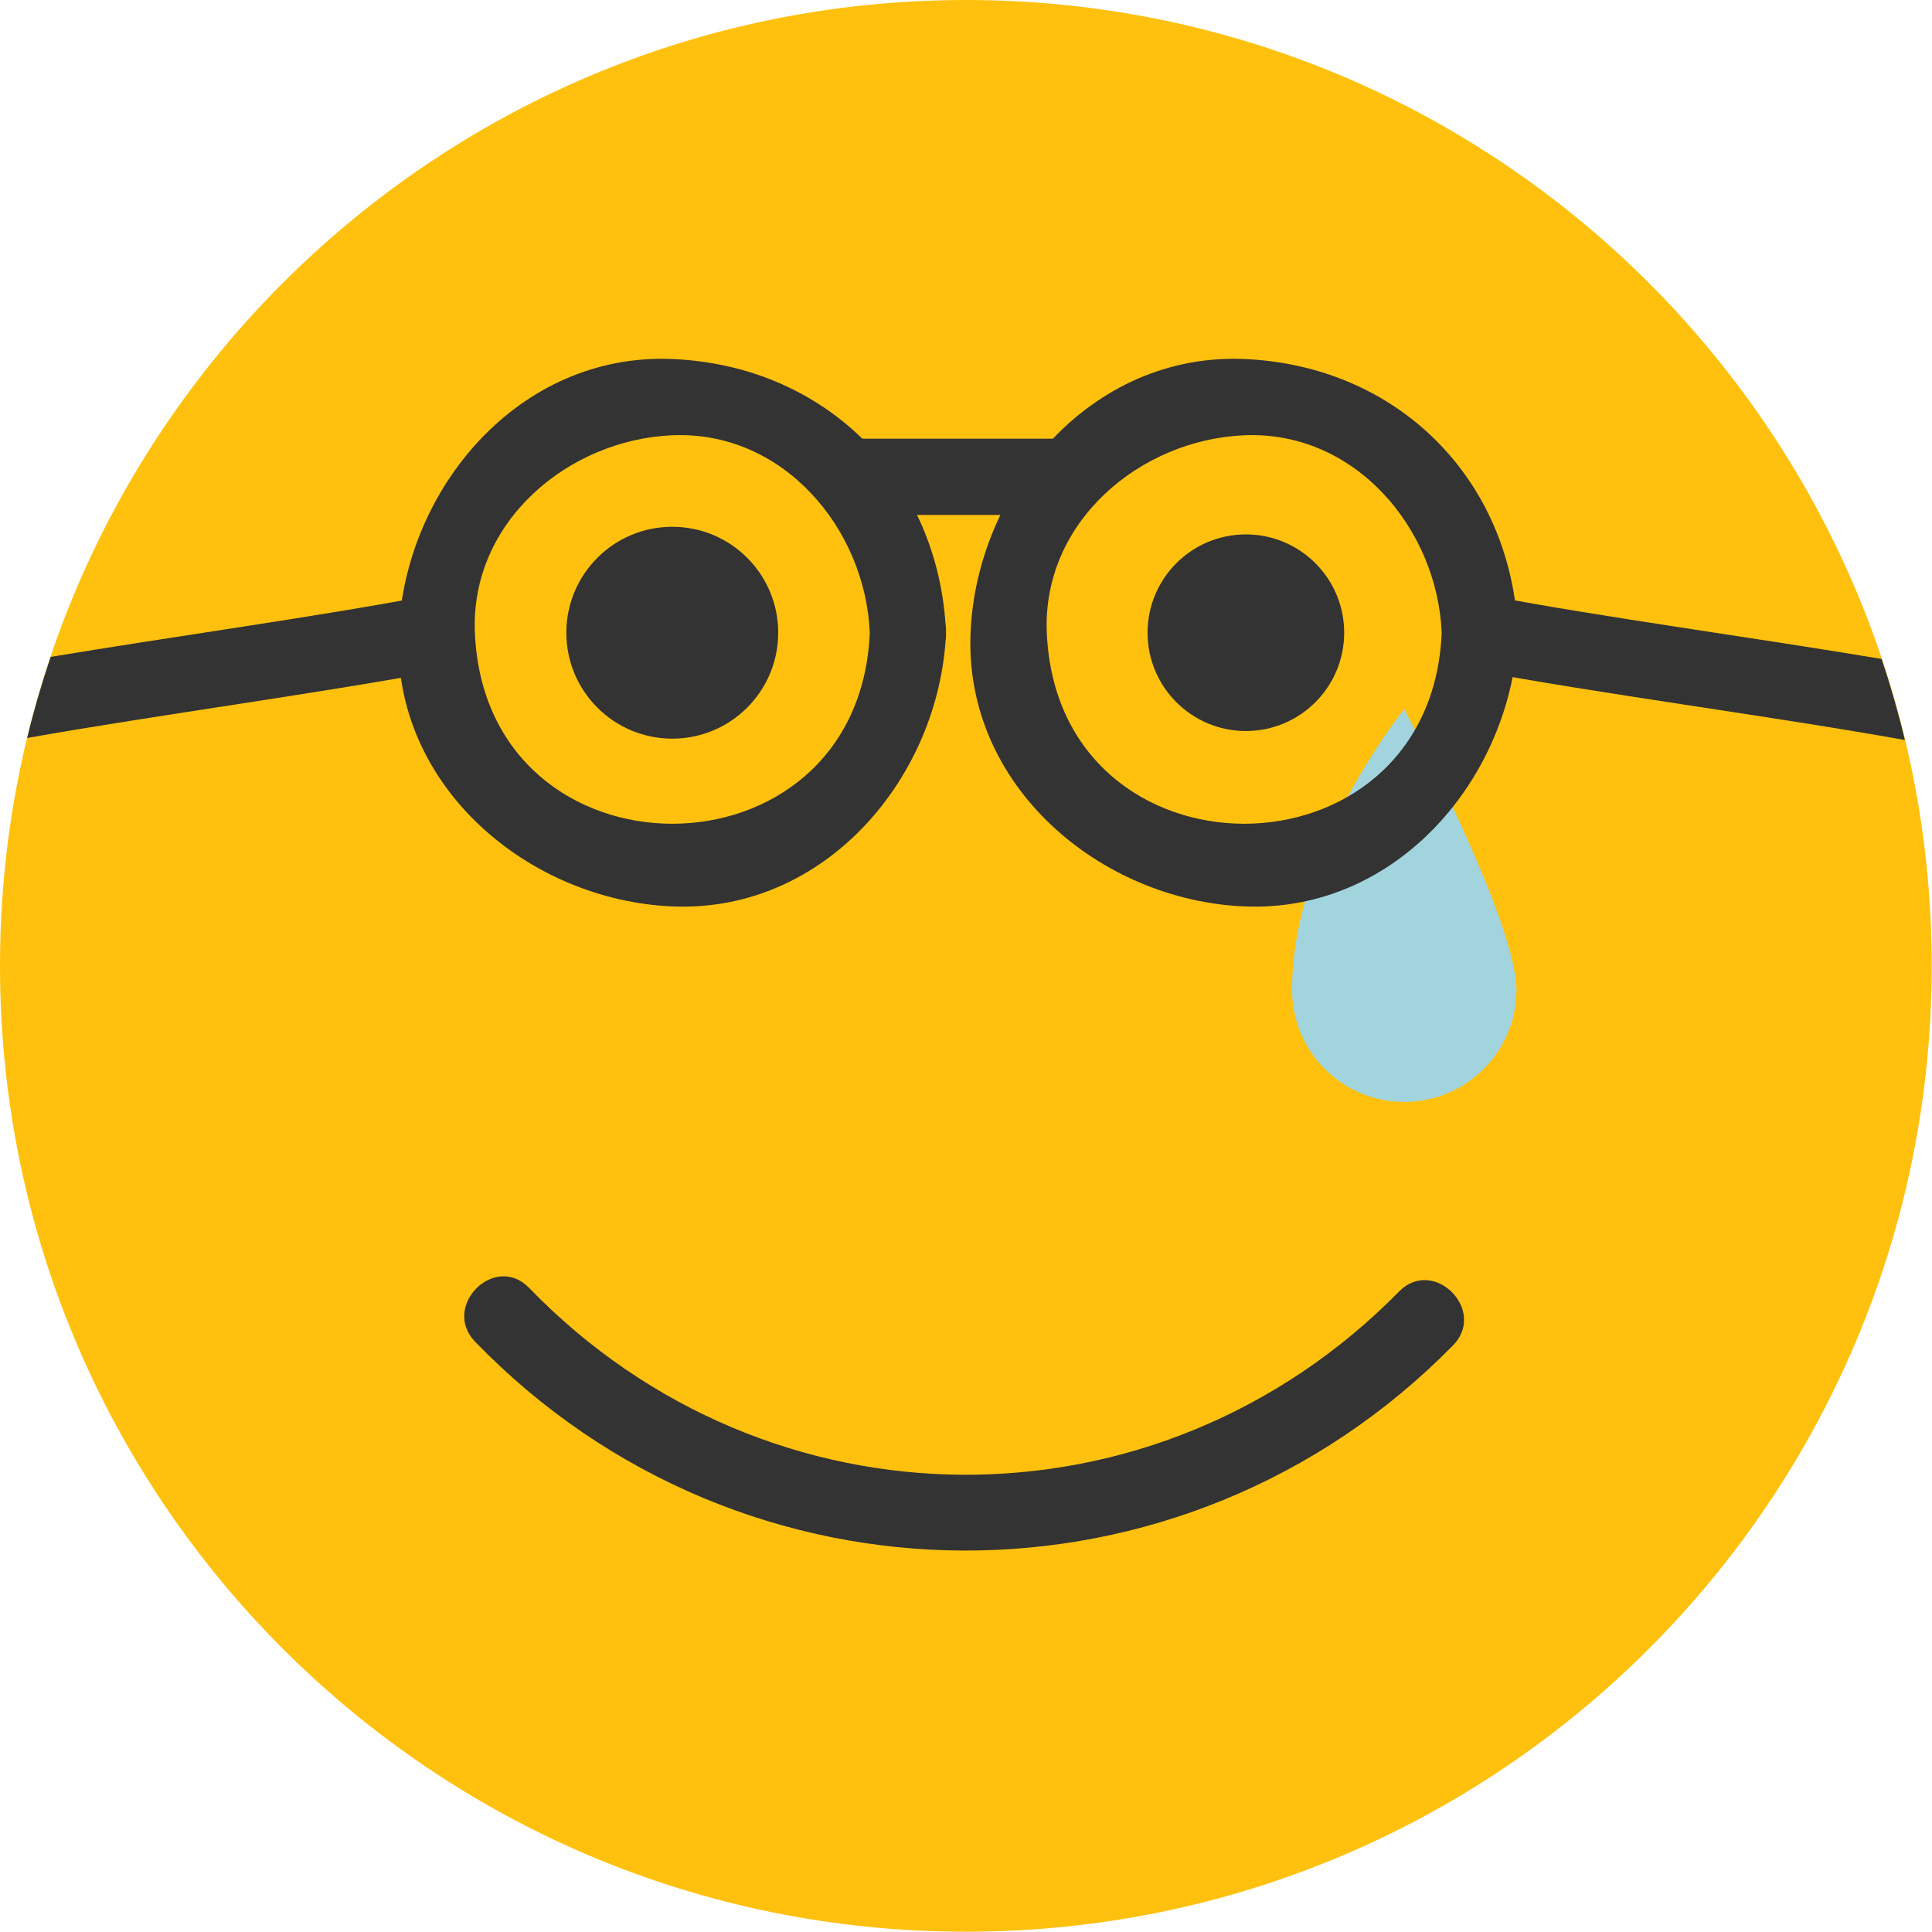 <svg width="474" height="474" viewBox="0 0 474 474" fill="none" xmlns="http://www.w3.org/2000/svg">
<g clip-path="url(#clip0)">
<path d="M236.966 473.932C367.839 473.932 473.932 367.839 473.932 236.966C473.932 106.093 367.839 0 236.966 0C106.093 0 0 106.093 0 236.966C0 367.839 106.093 473.932 236.966 473.932Z" fill="#FFC10E"/>
<path d="M344.517 174C344.517 174 317 207.874 317 242.819C317 258.022 329.31 270.34 344.513 270.344C359.731 270.337 372.045 258.019 372.045 242.816C372.045 225.895 344.517 174 344.517 174Z" fill="#A2D4DE"/>
<path d="M213.393 155.231C210.733 217.722 119.168 217.722 116.508 155.231C115.348 128.002 139.43 107.875 164.941 106.79C192.177 105.63 212.307 129.712 213.393 155.231C213.906 167.25 232.614 167.298 232.102 155.231C230.497 117.533 202.639 89.683 164.945 88.081C127.295 86.48 99.303 119.95 97.803 155.231C96.202 192.873 129.664 220.88 164.945 222.381C202.598 223.982 230.602 190.516 232.102 155.231C232.614 143.163 213.905 143.212 213.393 155.231Z" fill="#333333"/>
<path d="M353.709 155.231C351.049 217.722 259.484 217.722 256.824 155.231C255.664 128.002 279.746 107.875 305.257 106.79C332.493 105.63 352.623 129.712 353.709 155.231C354.222 167.25 372.93 167.298 372.418 155.231C370.813 117.533 342.955 89.683 305.261 88.081C267.611 86.48 239.619 119.95 238.119 155.231C236.518 192.873 269.98 220.88 305.261 222.381C342.914 223.982 370.918 190.516 372.418 155.231C372.93 143.163 354.221 143.212 353.709 155.231Z" fill="#333333"/>
<path d="M343.25 316.86C283.969 377.196 188.592 376.709 129.801 315.962C121.401 307.277 108.185 320.523 116.574 329.189C182.343 397.154 290.214 397.532 356.477 330.087C364.938 321.477 351.718 308.242 343.25 316.86Z" fill="#333333"/>
<path d="M104.668 146.209C78.547 151.197 42.349 156.181 12.43 161.165C10.234 167.676 8.303 174.302 6.671 181.052C38.259 175.451 80.294 169.849 109.648 164.248C121.487 161.988 116.455 143.96 104.668 146.209Z" fill="#333333"/>
<path d="M365.741 146.209C353.954 143.96 348.922 161.988 360.764 164.248C391.016 170.022 435.401 175.791 467.352 181.565C465.732 174.815 463.827 168.184 461.646 161.67C431.005 156.518 392.753 151.362 365.741 146.209Z" fill="#333333"/>
<path d="M258.17 126.337C270.237 126.337 270.237 107.628 258.17 107.628C208.281 107.628 261.287 107.628 211.398 107.628C199.331 107.628 199.331 126.337 211.398 126.337C211.398 126.337 208.281 126.337 258.17 126.337Z" fill="#333333"/>
<path d="M164.937 181.221C179.291 181.221 190.927 169.585 190.927 155.231C190.927 140.877 179.291 129.241 164.937 129.241C150.583 129.241 138.947 140.877 138.947 155.231C138.947 169.585 150.583 181.221 164.937 181.221Z" fill="#333333"/>
<path d="M305.664 179.35C318.984 179.35 329.783 168.551 329.783 155.231C329.783 141.91 318.984 131.112 305.664 131.112C292.343 131.112 281.545 141.91 281.545 155.231C281.545 168.551 292.343 179.35 305.664 179.35Z" fill="#333333"/>
</g>
<defs>
<clipPath id="clip0">
<rect width="473.931" height="473.931" fill="white"/>
</clipPath>
</defs>
</svg>
